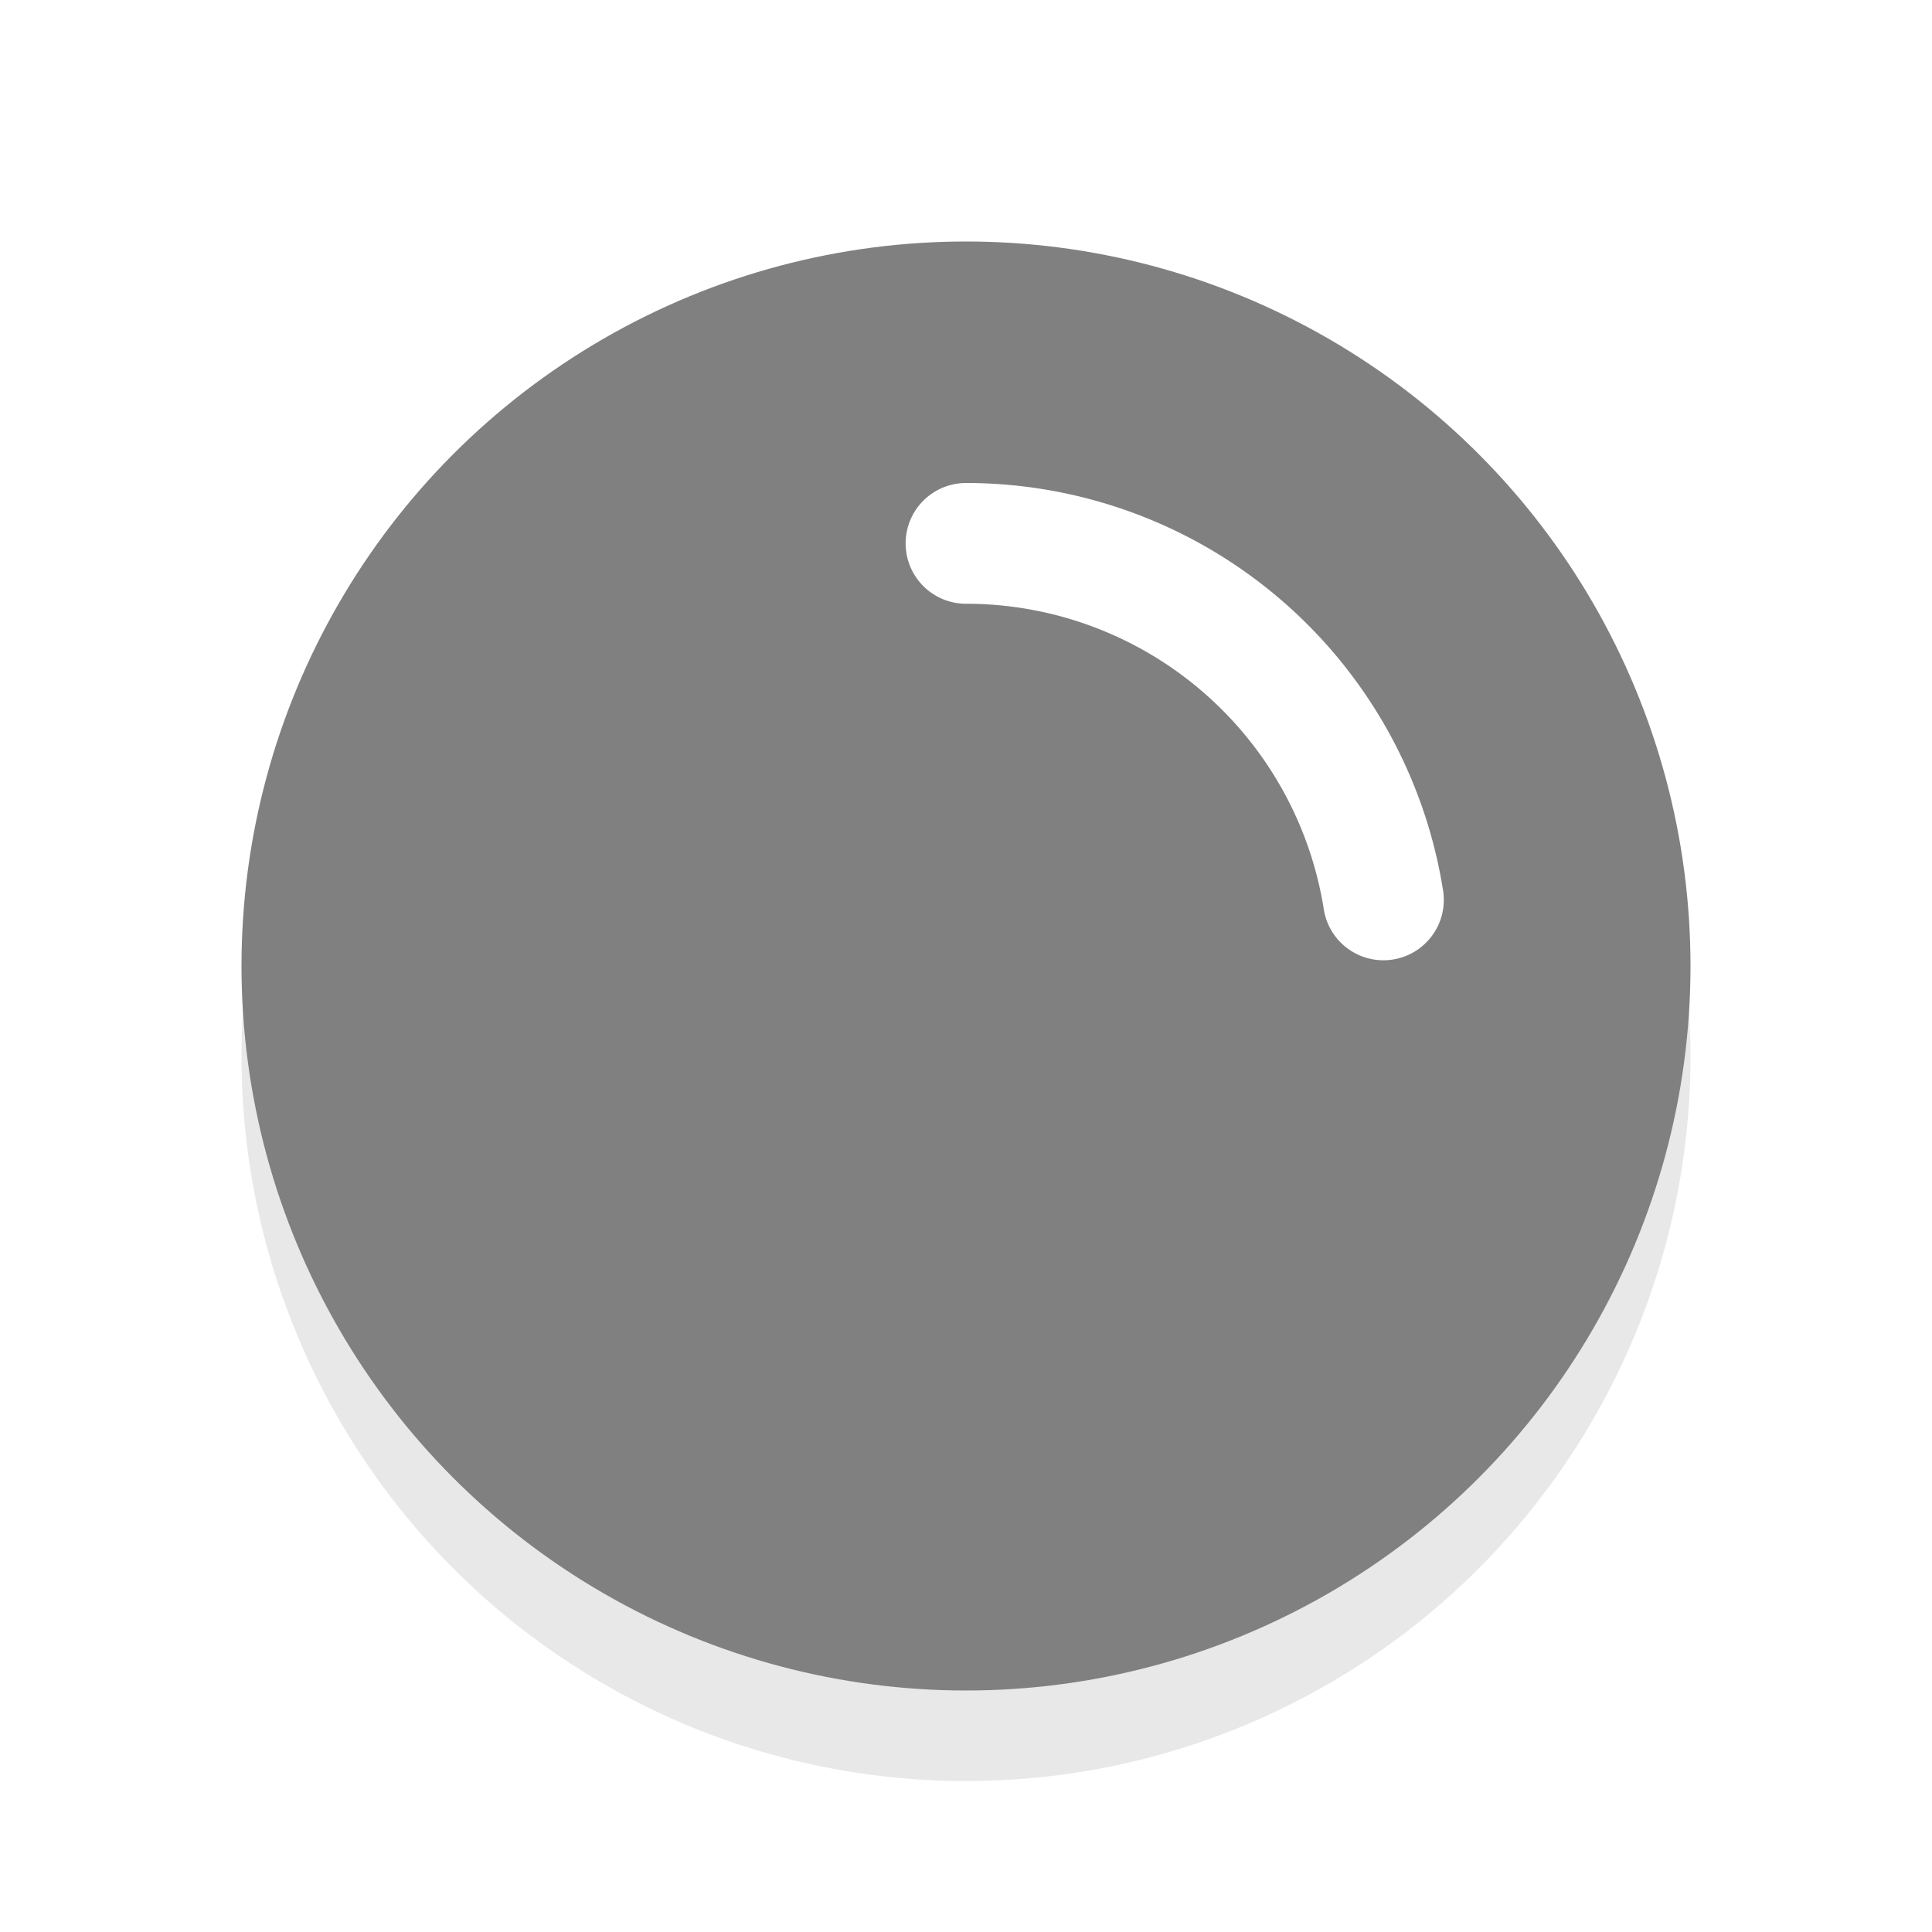 <svg xmlns="http://www.w3.org/2000/svg" viewBox="0 0 32 32"><defs><filter id="a" width="1.192" height="1.192" x="-.1" y="-.1" color-interpolation-filters="sRGB"><feGaussianBlur stdDeviation=".96"/></filter></defs><circle cx="16" cy="17.5" r="12" opacity=".3" filter="url(#a)"/><circle cx="16" cy="16" r="12" fill="#808080"/><path d="M16 9a7 7 0 016.914 5.905" fill="none" stroke="#fff" stroke-width="2" stroke-linecap="round" stroke-linejoin="round"/></svg>
